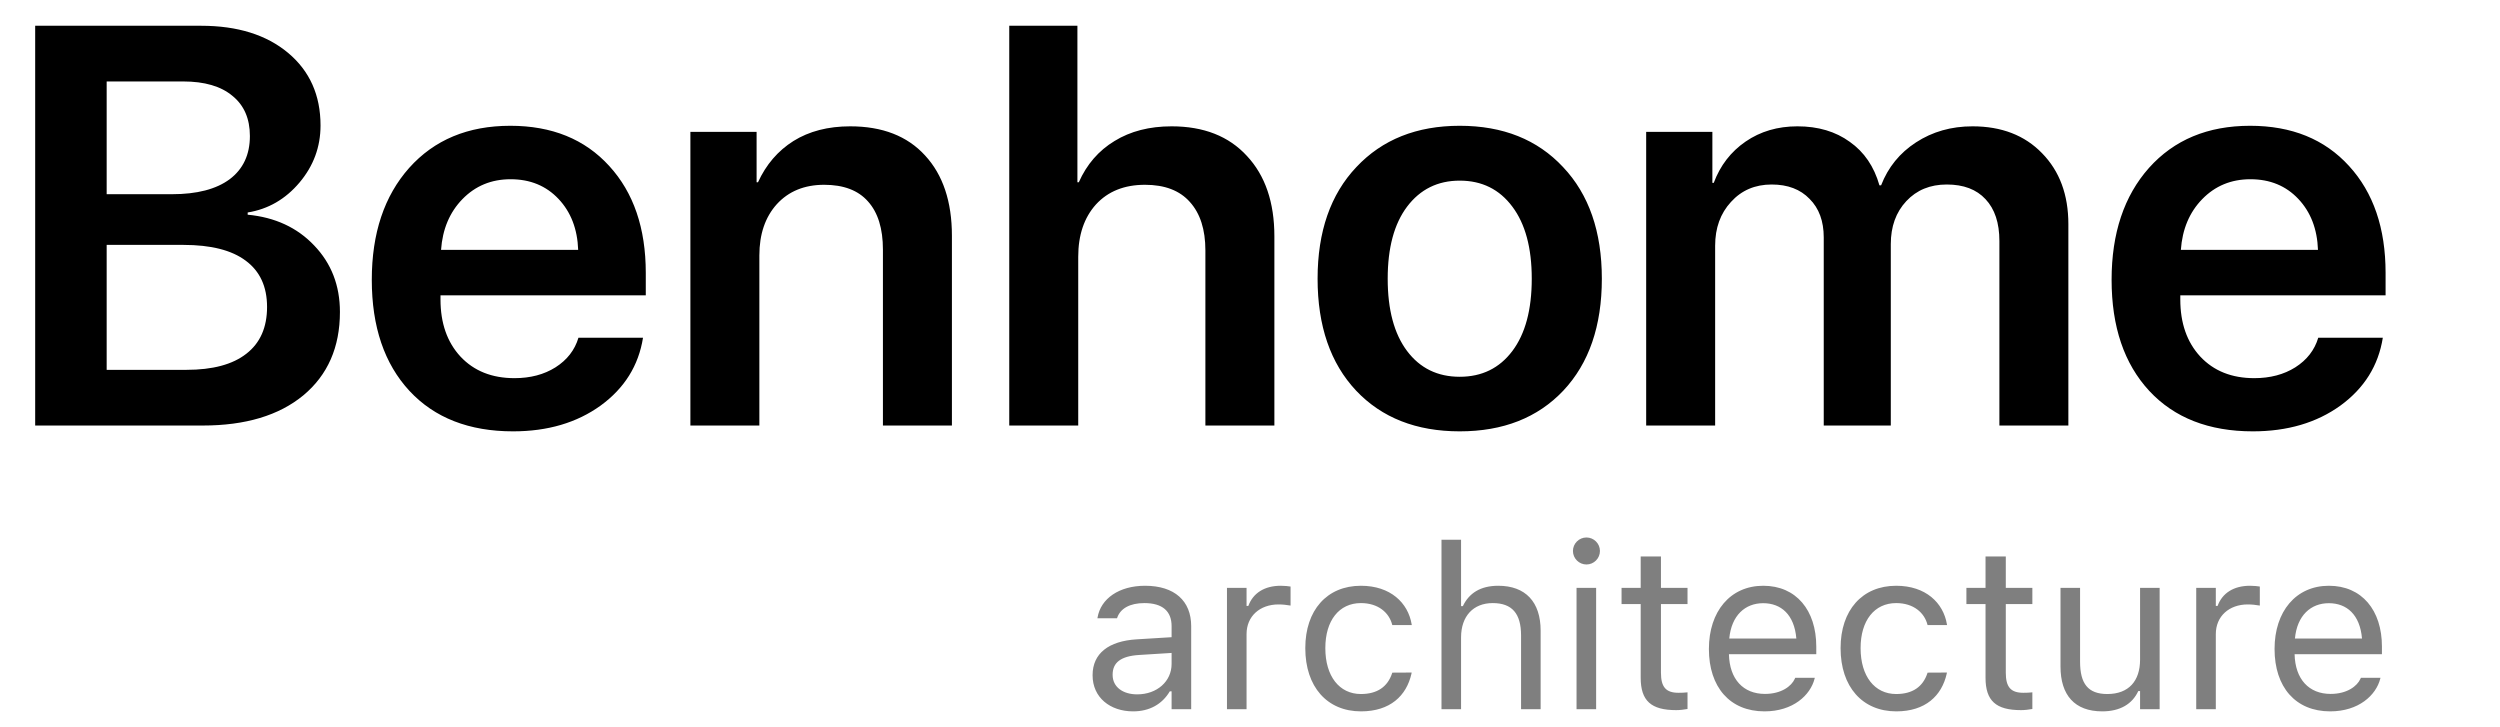 <svg width="141" height="41" viewBox="0 0 141 41" fill="none" xmlns="http://www.w3.org/2000/svg">
<path d="M63.907 40.121C64.828 40.121 65.545 39.721 65.977 38.991H66.078V40H67.183V35.315C67.183 33.894 66.249 33.037 64.58 33.037C63.12 33.037 62.079 33.76 61.901 34.833L61.895 34.871H62.999L63.006 34.852C63.184 34.319 63.723 34.014 64.542 34.014C65.564 34.014 66.078 34.471 66.078 35.315V35.938L64.117 36.058C62.523 36.153 61.622 36.858 61.622 38.077V38.089C61.622 39.334 62.606 40.121 63.907 40.121ZM62.752 38.064V38.051C62.752 37.372 63.209 37.004 64.25 36.94L66.078 36.826V37.448C66.078 38.426 65.259 39.162 64.136 39.162C63.342 39.162 62.752 38.756 62.752 38.064ZM69.201 40H70.306V35.76C70.306 34.757 71.055 34.09 72.108 34.09C72.35 34.09 72.559 34.116 72.788 34.154V33.081C72.68 33.062 72.445 33.037 72.235 33.037C71.309 33.037 70.668 33.456 70.407 34.173H70.306V33.157H69.201V40ZM76.761 40.121C78.405 40.121 79.326 39.238 79.605 38.001L79.618 37.931L78.526 37.937L78.513 37.975C78.259 38.737 77.675 39.143 76.755 39.143C75.536 39.143 74.749 38.134 74.749 36.56V36.547C74.749 35.004 75.523 34.014 76.755 34.014C77.739 34.014 78.348 34.56 78.519 35.233L78.526 35.252H79.624L79.618 35.214C79.415 33.995 78.418 33.037 76.755 33.037C74.838 33.037 73.619 34.42 73.619 36.547V36.56C73.619 38.73 74.844 40.121 76.761 40.121ZM81.3 40H82.404V35.95C82.404 34.751 83.096 34.014 84.188 34.014C85.28 34.014 85.788 34.605 85.788 35.836V40H86.892V35.569C86.892 33.944 86.035 33.037 84.499 33.037C83.49 33.037 82.849 33.462 82.506 34.185H82.404V30.44H81.3V40ZM89.476 31.837C89.894 31.837 90.237 31.494 90.237 31.075C90.237 30.656 89.894 30.314 89.476 30.314C89.057 30.314 88.714 30.656 88.714 31.075C88.714 31.494 89.057 31.837 89.476 31.837ZM88.917 40H90.022V33.157H88.917V40ZM94.535 40.051C94.751 40.051 94.96 40.025 95.176 39.987V39.048C94.973 39.067 94.865 39.073 94.668 39.073C93.957 39.073 93.678 38.749 93.678 37.943V34.071H95.176V33.157H93.678V31.386H92.535V33.157H91.456V34.071H92.535V38.223C92.535 39.53 93.126 40.051 94.535 40.051ZM99.518 40.121C101.13 40.121 102.107 39.206 102.342 38.28L102.355 38.229H101.25L101.225 38.286C101.041 38.699 100.47 39.137 99.543 39.137C98.324 39.137 97.543 38.312 97.512 36.896H102.438V36.464C102.438 34.42 101.308 33.037 99.448 33.037C97.588 33.037 96.382 34.484 96.382 36.598V36.604C96.382 38.749 97.562 40.121 99.518 40.121ZM99.441 34.02C100.451 34.02 101.2 34.662 101.314 36.014H97.531C97.651 34.712 98.426 34.02 99.441 34.02ZM106.951 40.121C108.595 40.121 109.515 39.238 109.794 38.001L109.807 37.931L108.715 37.937L108.703 37.975C108.449 38.737 107.865 39.143 106.944 39.143C105.726 39.143 104.938 38.134 104.938 36.56V36.547C104.938 35.004 105.713 34.014 106.944 34.014C107.928 34.014 108.538 34.56 108.709 35.233L108.715 35.252H109.813L109.807 35.214C109.604 33.995 108.607 33.037 106.944 33.037C105.027 33.037 103.809 34.42 103.809 36.547V36.56C103.809 38.73 105.034 40.121 106.951 40.121ZM113.984 40.051C114.2 40.051 114.409 40.025 114.625 39.987V39.048C114.422 39.067 114.314 39.073 114.117 39.073C113.406 39.073 113.127 38.749 113.127 37.943V34.071H114.625V33.157H113.127V31.386H111.984V33.157H110.905V34.071H111.984V38.223C111.984 39.53 112.575 40.051 113.984 40.051ZM118.567 40.121C119.57 40.121 120.262 39.708 120.598 38.978H120.7V40H121.804V33.157H120.7V37.207C120.7 38.407 120.059 39.143 118.853 39.143C117.761 39.143 117.316 38.553 117.316 37.321V33.157H116.212V37.588C116.212 39.206 117.012 40.121 118.567 40.121ZM123.867 40H124.972V35.76C124.972 34.757 125.721 34.09 126.774 34.09C127.016 34.09 127.225 34.116 127.454 34.154V33.081C127.346 33.062 127.111 33.037 126.901 33.037C125.975 33.037 125.333 33.456 125.073 34.173H124.972V33.157H123.867V40ZM131.421 40.121C133.033 40.121 134.011 39.206 134.246 38.28L134.258 38.229H133.154L133.128 38.286C132.944 38.699 132.373 39.137 131.446 39.137C130.228 39.137 129.447 38.312 129.415 36.896H134.341V36.464C134.341 34.42 133.211 33.037 131.351 33.037C129.491 33.037 128.285 34.484 128.285 36.598V36.604C128.285 38.749 129.466 40.121 131.421 40.121ZM131.345 34.02C132.354 34.02 133.103 34.662 133.217 36.014H129.434C129.555 34.712 130.329 34.02 131.345 34.02Z" fill="black" fill-opacity="0.5"/>
<path d="M11.438 24H1.984V1.453H11.344C13.396 1.453 15.031 1.964 16.25 2.984C17.469 4.005 18.078 5.37 18.078 7.078C18.078 8.286 17.682 9.359 16.891 10.297C16.099 11.234 15.125 11.797 13.969 11.984V12.109C15.51 12.255 16.76 12.833 17.719 13.844C18.688 14.854 19.172 16.104 19.172 17.594C19.172 19.583 18.484 21.151 17.109 22.297C15.734 23.432 13.844 24 11.438 24ZM6.016 4.594V10.953H9.703C11.109 10.953 12.193 10.672 12.953 10.109C13.713 9.536 14.094 8.724 14.094 7.672C14.094 6.693 13.766 5.938 13.109 5.406C12.463 4.865 11.537 4.594 10.328 4.594H6.016ZM6.016 20.859H10.516C11.995 20.859 13.12 20.557 13.891 19.953C14.672 19.349 15.062 18.469 15.062 17.312C15.062 16.167 14.662 15.297 13.859 14.703C13.068 14.109 11.896 13.812 10.344 13.812H6.016V20.859ZM28.797 10.109C27.713 10.109 26.807 10.484 26.078 11.234C25.359 11.974 24.958 12.927 24.875 14.094H32.609C32.568 12.917 32.198 11.958 31.5 11.219C30.802 10.479 29.901 10.109 28.797 10.109ZM32.625 19.047H36.266C36.016 20.62 35.219 21.896 33.875 22.875C32.531 23.844 30.885 24.328 28.938 24.328C26.458 24.328 24.51 23.568 23.094 22.047C21.677 20.516 20.969 18.427 20.969 15.781C20.969 13.156 21.672 11.052 23.078 9.469C24.495 7.885 26.396 7.094 28.781 7.094C31.125 7.094 32.984 7.849 34.359 9.359C35.734 10.859 36.422 12.87 36.422 15.391V16.656H24.844V16.891C24.844 18.224 25.219 19.297 25.969 20.109C26.729 20.922 27.745 21.328 29.016 21.328C29.912 21.328 30.682 21.125 31.328 20.719C31.984 20.302 32.417 19.745 32.625 19.047ZM38.938 24V7.438H42.672V10.281H42.75C43.208 9.281 43.875 8.505 44.75 7.953C45.635 7.401 46.703 7.125 47.953 7.125C49.766 7.125 51.172 7.672 52.172 8.766C53.182 9.859 53.688 11.37 53.688 13.297V24H49.797V14.078C49.797 12.891 49.516 11.984 48.953 11.359C48.401 10.734 47.578 10.422 46.484 10.422C45.37 10.422 44.479 10.787 43.812 11.516C43.156 12.245 42.828 13.208 42.828 14.406V24H38.938ZM56.922 24V1.453H60.766V10.281H60.844C61.292 9.271 61.964 8.495 62.859 7.953C63.755 7.401 64.828 7.125 66.078 7.125C67.891 7.125 69.307 7.682 70.328 8.797C71.359 9.901 71.875 11.412 71.875 13.328V24H67.984V14.125C67.984 12.948 67.693 12.037 67.109 11.391C66.537 10.745 65.693 10.422 64.578 10.422C63.411 10.422 62.49 10.792 61.812 11.531C61.146 12.271 60.812 13.255 60.812 14.484V24H56.922ZM88.172 22.031C86.724 23.562 84.776 24.328 82.328 24.328C79.88 24.328 77.932 23.562 76.484 22.031C75.037 20.49 74.312 18.385 74.312 15.719C74.312 13.062 75.042 10.963 76.5 9.422C77.958 7.87 79.901 7.094 82.328 7.094C84.766 7.094 86.708 7.87 88.156 9.422C89.615 10.963 90.344 13.062 90.344 15.719C90.344 18.385 89.62 20.49 88.172 22.031ZM79.359 19.797C80.088 20.766 81.078 21.25 82.328 21.25C83.578 21.25 84.568 20.766 85.297 19.797C86.026 18.828 86.391 17.469 86.391 15.719C86.391 13.979 86.026 12.625 85.297 11.656C84.568 10.677 83.578 10.188 82.328 10.188C81.088 10.188 80.099 10.677 79.359 11.656C78.63 12.625 78.266 13.979 78.266 15.719C78.266 17.469 78.63 18.828 79.359 19.797ZM92.844 24V7.438H96.578V10.312H96.656C97.021 9.333 97.62 8.557 98.453 7.984C99.287 7.411 100.26 7.125 101.375 7.125C102.542 7.125 103.526 7.417 104.328 8C105.141 8.573 105.698 9.391 106 10.453H106.094C106.49 9.432 107.146 8.625 108.062 8.031C108.99 7.427 110.052 7.125 111.25 7.125C112.885 7.125 114.193 7.63 115.172 8.641C116.161 9.651 116.656 10.984 116.656 12.641V24H112.766V13.594C112.766 12.573 112.505 11.787 111.984 11.234C111.474 10.682 110.745 10.406 109.797 10.406C108.859 10.406 108.099 10.719 107.516 11.344C106.932 11.969 106.641 12.776 106.641 13.766V24H102.859V13.391C102.859 12.474 102.594 11.75 102.062 11.219C101.542 10.677 100.828 10.406 99.922 10.406C98.984 10.406 98.219 10.734 97.625 11.391C97.031 12.037 96.734 12.859 96.734 13.859V24H92.844ZM126.922 10.109C125.839 10.109 124.932 10.484 124.203 11.234C123.484 11.974 123.083 12.927 123 14.094H130.734C130.693 12.917 130.323 11.958 129.625 11.219C128.927 10.479 128.026 10.109 126.922 10.109ZM130.75 19.047H134.391C134.141 20.62 133.344 21.896 132 22.875C130.656 23.844 129.01 24.328 127.062 24.328C124.583 24.328 122.635 23.568 121.219 22.047C119.802 20.516 119.094 18.427 119.094 15.781C119.094 13.156 119.797 11.052 121.203 9.469C122.62 7.885 124.521 7.094 126.906 7.094C129.25 7.094 131.109 7.849 132.484 9.359C133.859 10.859 134.547 12.87 134.547 15.391V16.656H122.969V16.891C122.969 18.224 123.344 19.297 124.094 20.109C124.854 20.922 125.87 21.328 127.141 21.328C128.036 21.328 128.807 21.125 129.453 20.719C130.109 20.302 130.542 19.745 130.75 19.047Z" fill="black"/>
</svg>
